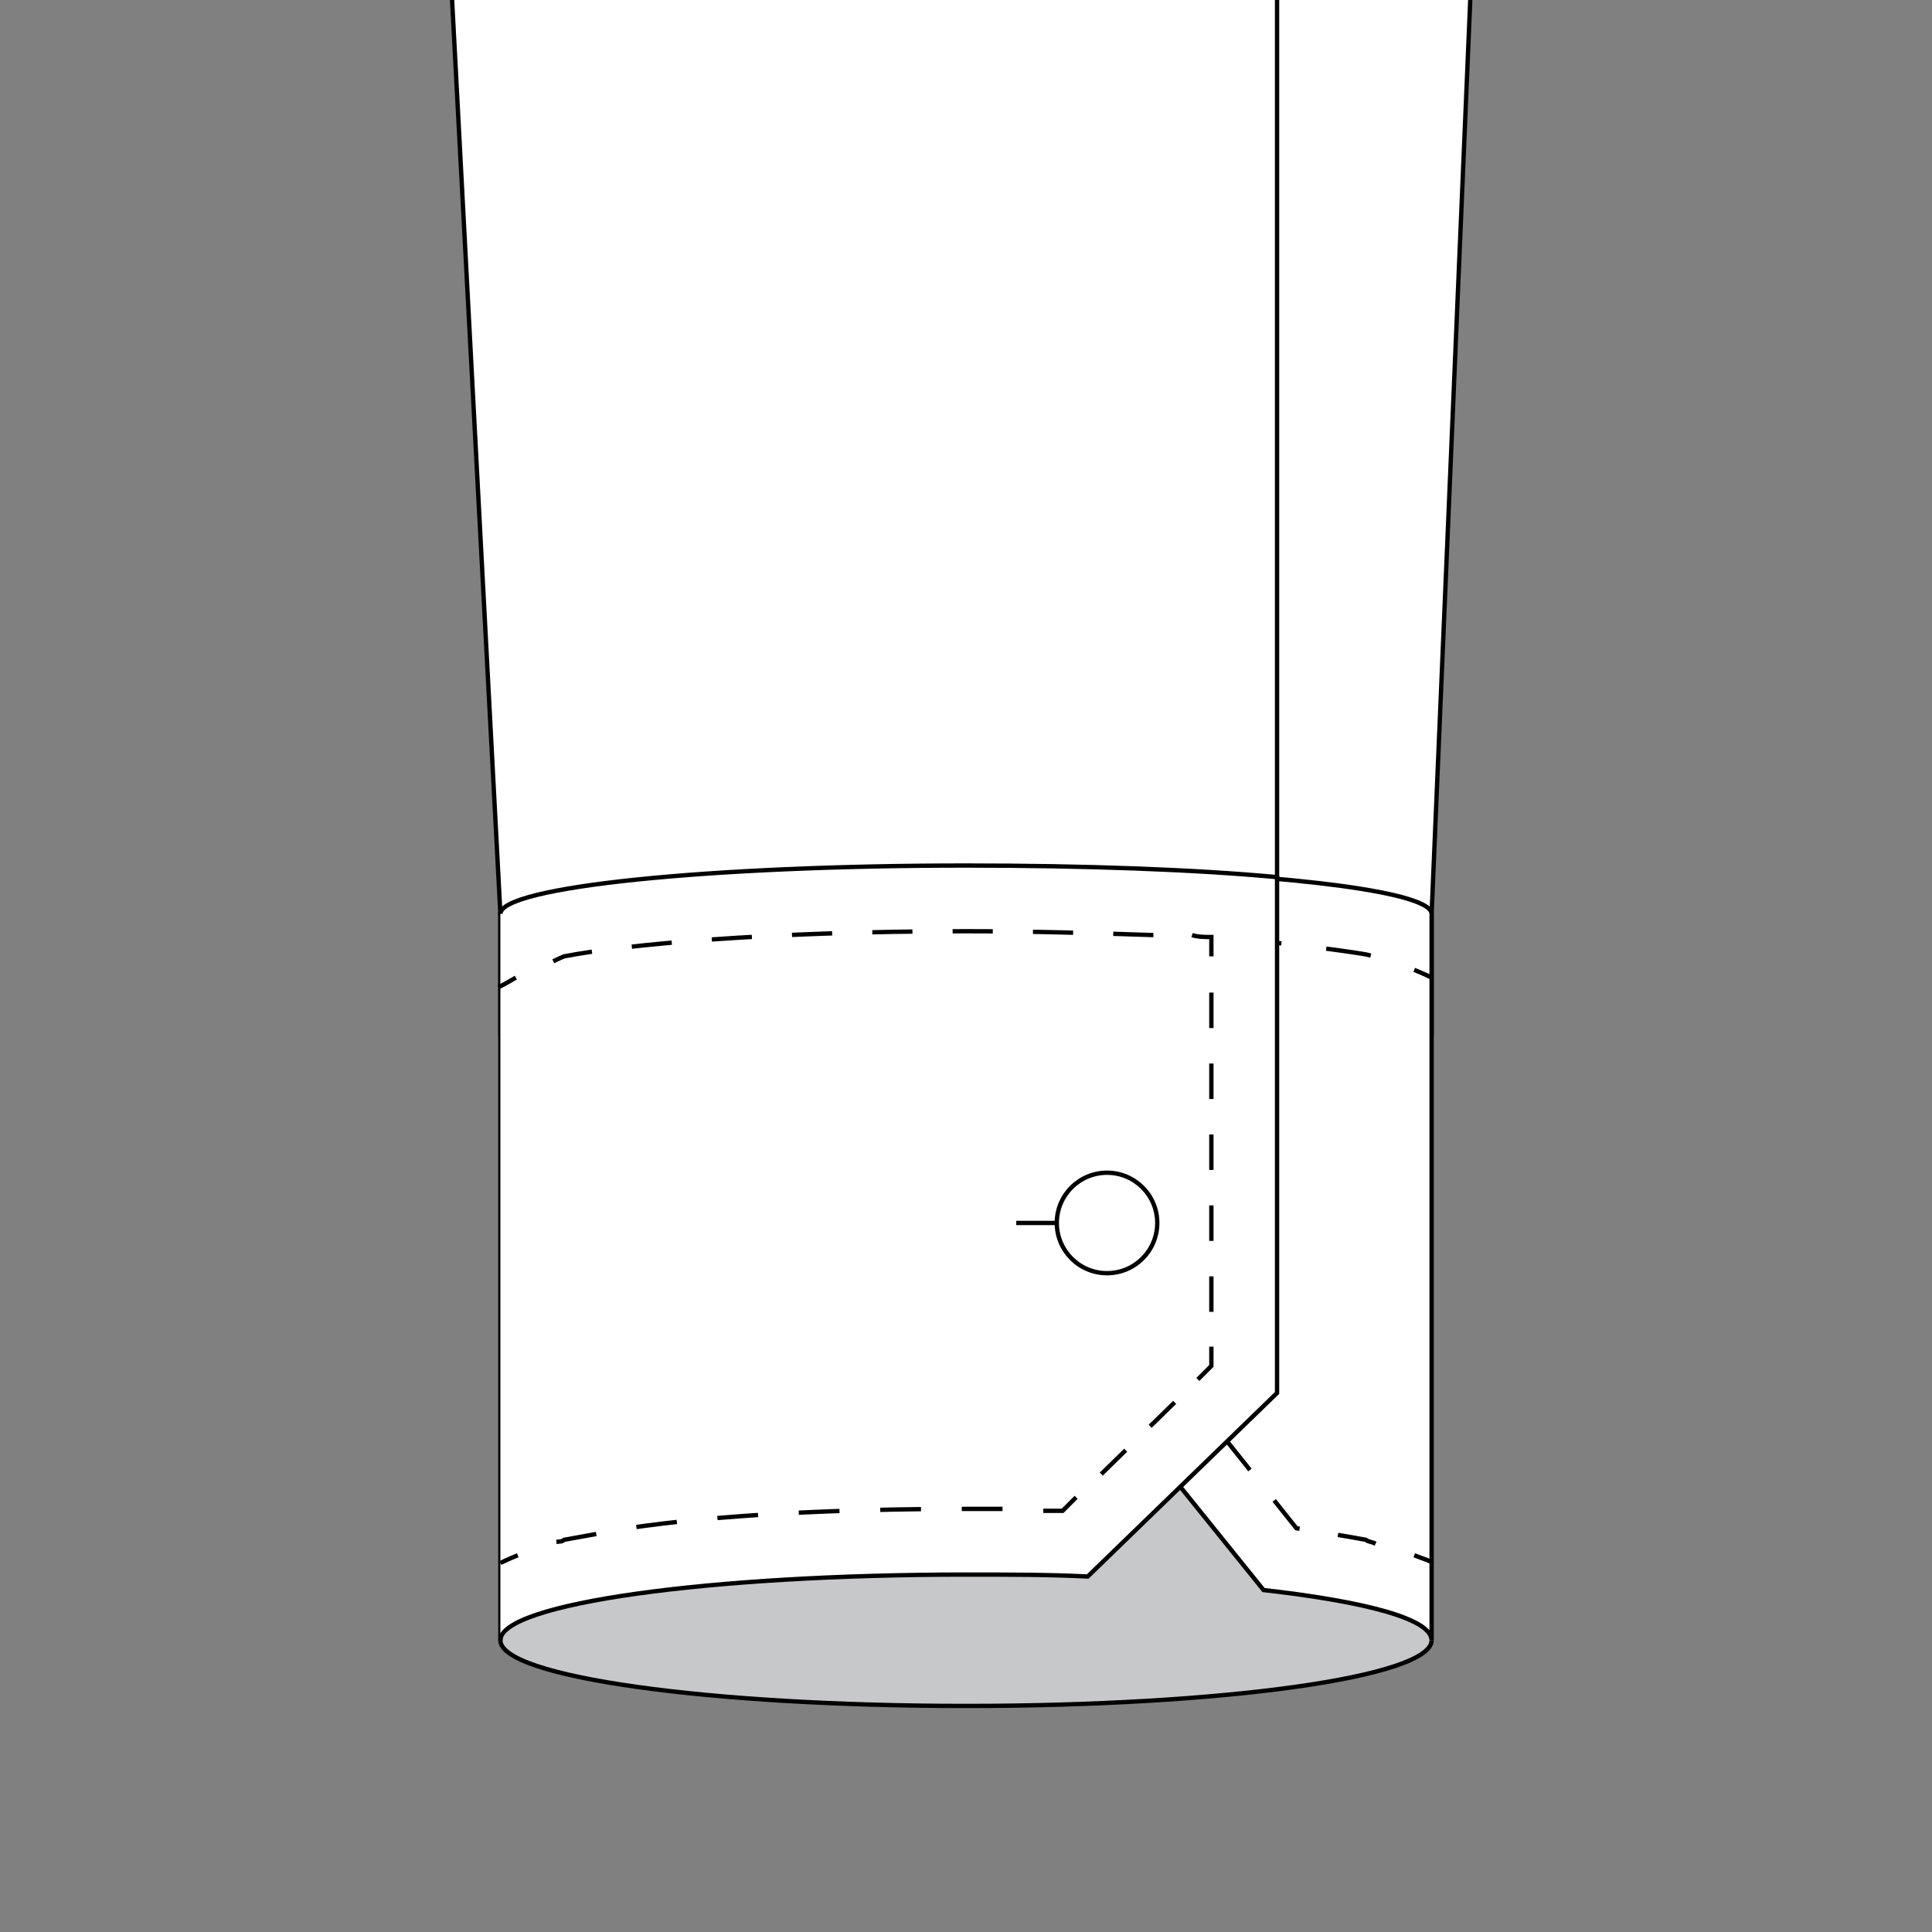 <?xml version="1.0" encoding="utf-8"?>
<!-- Generator: Adobe Illustrator 19.1.0, SVG Export Plug-In . SVG Version: 6.00 Build 0)  -->
<svg version="1.1" id="Layer_1" xmlns="http://www.w3.org/2000/svg" xmlns:xlink="http://www.w3.org/1999/xlink" x="0px" y="0px"
	 viewBox="0 0 100 100" style="enable-background:new 0 0 100 100;" xml:space="preserve">
<rect x="0" y="0" width="100" height="100" fill="#808080" stroke="none"/>
<style type="text/css">
	.st0{fill:none;stroke:#010101;stroke-width:0.224;stroke-miterlimit:10;}
	.st1{fill:none;stroke:#010101;stroke-width:0.224;stroke-miterlimit:10;stroke-dasharray:1.892,1.892;}
	.st2{fill:none;stroke:#010101;stroke-width:0.224;stroke-miterlimit:10;stroke-dasharray:1.629,1.629;}
	.st3{fill:none;stroke:#010101;stroke-width:0.224;stroke-miterlimit:10;stroke-dasharray:2.041,2.041;}
	.st4{fill:#C7C8C9;stroke:#010101;stroke-width:0.224;stroke-miterlimit:10;}
	.st5{fill:#FFFFFF;stroke:#010101;stroke-width:0.224;stroke-miterlimit:10;}
	.st6{fill:none;stroke:#010101;stroke-width:0.224;stroke-miterlimit:10;stroke-dasharray:2.011,2.011;}
	.st7{fill:none;stroke:#010101;stroke-width:0.224;stroke-miterlimit:10;stroke-dasharray:2.336,2.336;}
	.st8{fill:none;stroke:#010101;stroke-width:0.224;stroke-miterlimit:10;stroke-dasharray:2.11,2.11;}
	.st9{fill:none;stroke:#010101;stroke-width:0.224;stroke-miterlimit:10;stroke-dasharray:1.771,1.771;}
	.st10{fill:none;stroke:#010101;stroke-width:0.224;stroke-miterlimit:10;stroke-dasharray:1.836,1.836;}
	.st11{fill:none;stroke:#010101;stroke-width:0.224;stroke-miterlimit:10;stroke-dasharray:2.079,2.079;}
</style>
<path class="st0" d="M69.8,79.6c0.3,0.1,0.7,0.1,1,0.2v-1"/>
<line class="st1" x1="70.7" y1="76.9" x2="70.7" y2="51.4"/>
<path class="st0" d="M70.7,50.4v-1c-0.3-0.1-0.6-0.1-1-0.2"/>
<path class="st2" d="M68.2,49c-1.4-0.2-3.3-0.4-5.7-0.5"/>
<path class="st0" d="M61.7,48.5c-0.3,0-0.6,0-1-0.1v1"/>
<path class="st3" d="M60.7,51.4l0.1,19.9l6.3,7.9c0.6,0.1,1.1,0.2,1.7,0.2"/>
<path class="st4" d="M74.1,84.9c0,1.9-10.8,3.4-24.1,3.4s-24.1-1.5-24.1-3.4V47.3h48.2"/>
<polyline class="st5" points="76.1,0 74.1,47.3 74.1,53.5 25.9,53.5 25.9,47.3 23.4,0 "/>
<line class="st0" x1="66.1" y1="0" x2="66.1" y2="53.5"/>
<path class="st5" d="M74.1,84.9"/>
<path class="st5" d="M74.1,84.9c0-1.1-3.4-2-8.7-2.6l-7.9-9.8L57.4,45c9.7,0.3,16.7,1.2,16.7,2.3C74.1,47.3,74.1,84.9,74.1,84.9z"/>
<path class="st0" d="M74.1,80.9c0-0.1-0.4-0.2-0.9-0.4"/>
<path class="st6" d="M71.2,79.9c-0.2-0.1-0.4-0.1-0.5-0.2c-1.1-0.2-2.3-0.4-3.6-0.6l-6.3-7.9l-0.1-20.9"/>
<path class="st0" d="M60.7,49.4v-1c0.3,0,0.7,0,1,0.1"/>
<path class="st7" d="M64,48.6c3.3,0.3,5.5,0.6,6.7,0.8c0.4,0.1,0.9,0.2,1.3,0.4"/>
<path class="st0" d="M73.2,50.2c0.5,0.2,0.9,0.4,0.9,0.4"/>
<path class="st0" d="M28.6,84.9"/>
<path class="st0" d="M28.6,84.9"/>
<path class="st5" d="M25.9,47.3c0-1.4,10.8-2.5,24.1-2.5c6.1,0,11.8,0.2,16.1,0.6v26.7l-9.8,9.5c-2-0.1-4.1-0.1-6.3-0.1
	c-13.3,0-24.1,1.5-24.1,3.4"/>
<path class="st0" d="M25.9,80.9c0,0,0.4-0.2,0.9-0.4"/>
<path class="st8" d="M28.8,79.8c0.1,0,0.3,0,0.4-0.1c1.1-0.2,2.2-0.4,3.3-0.6c4.7-0.7,10.9-1,17.5-1c1,0,2,0,3,0"/>
<path class="st0" d="M54,78.2c0.3,0,0.7,0,1,0l0.7-0.7"/>
<line class="st9" x1="57" y1="76.3" x2="61.4" y2="72"/>
<polyline class="st0" points="62,71.4 62.7,70.7 62.7,69.7 "/>
<line class="st10" x1="62.7" y1="67.9" x2="62.7" y2="50.4"/>
<path class="st0" d="M62.7,49.5v-1c-0.3,0-0.7,0-1-0.1"/>
<path class="st11" d="M59.7,48.4c-3-0.1-6.3-0.2-9.7-0.2c-10.4,0-17.7,0.7-20.8,1.3c-0.5,0.2-1,0.5-1.5,0.7"/>
<path class="st0" d="M26.7,50.6c-0.5,0.3-0.9,0.5-0.9,0.5"/>
<line class="st0" x1="52.6" y1="63.3" x2="56.9" y2="63.3"/>
<circle class="st5" cx="57.3" cy="63.3" r="2.6"/>
</svg>
